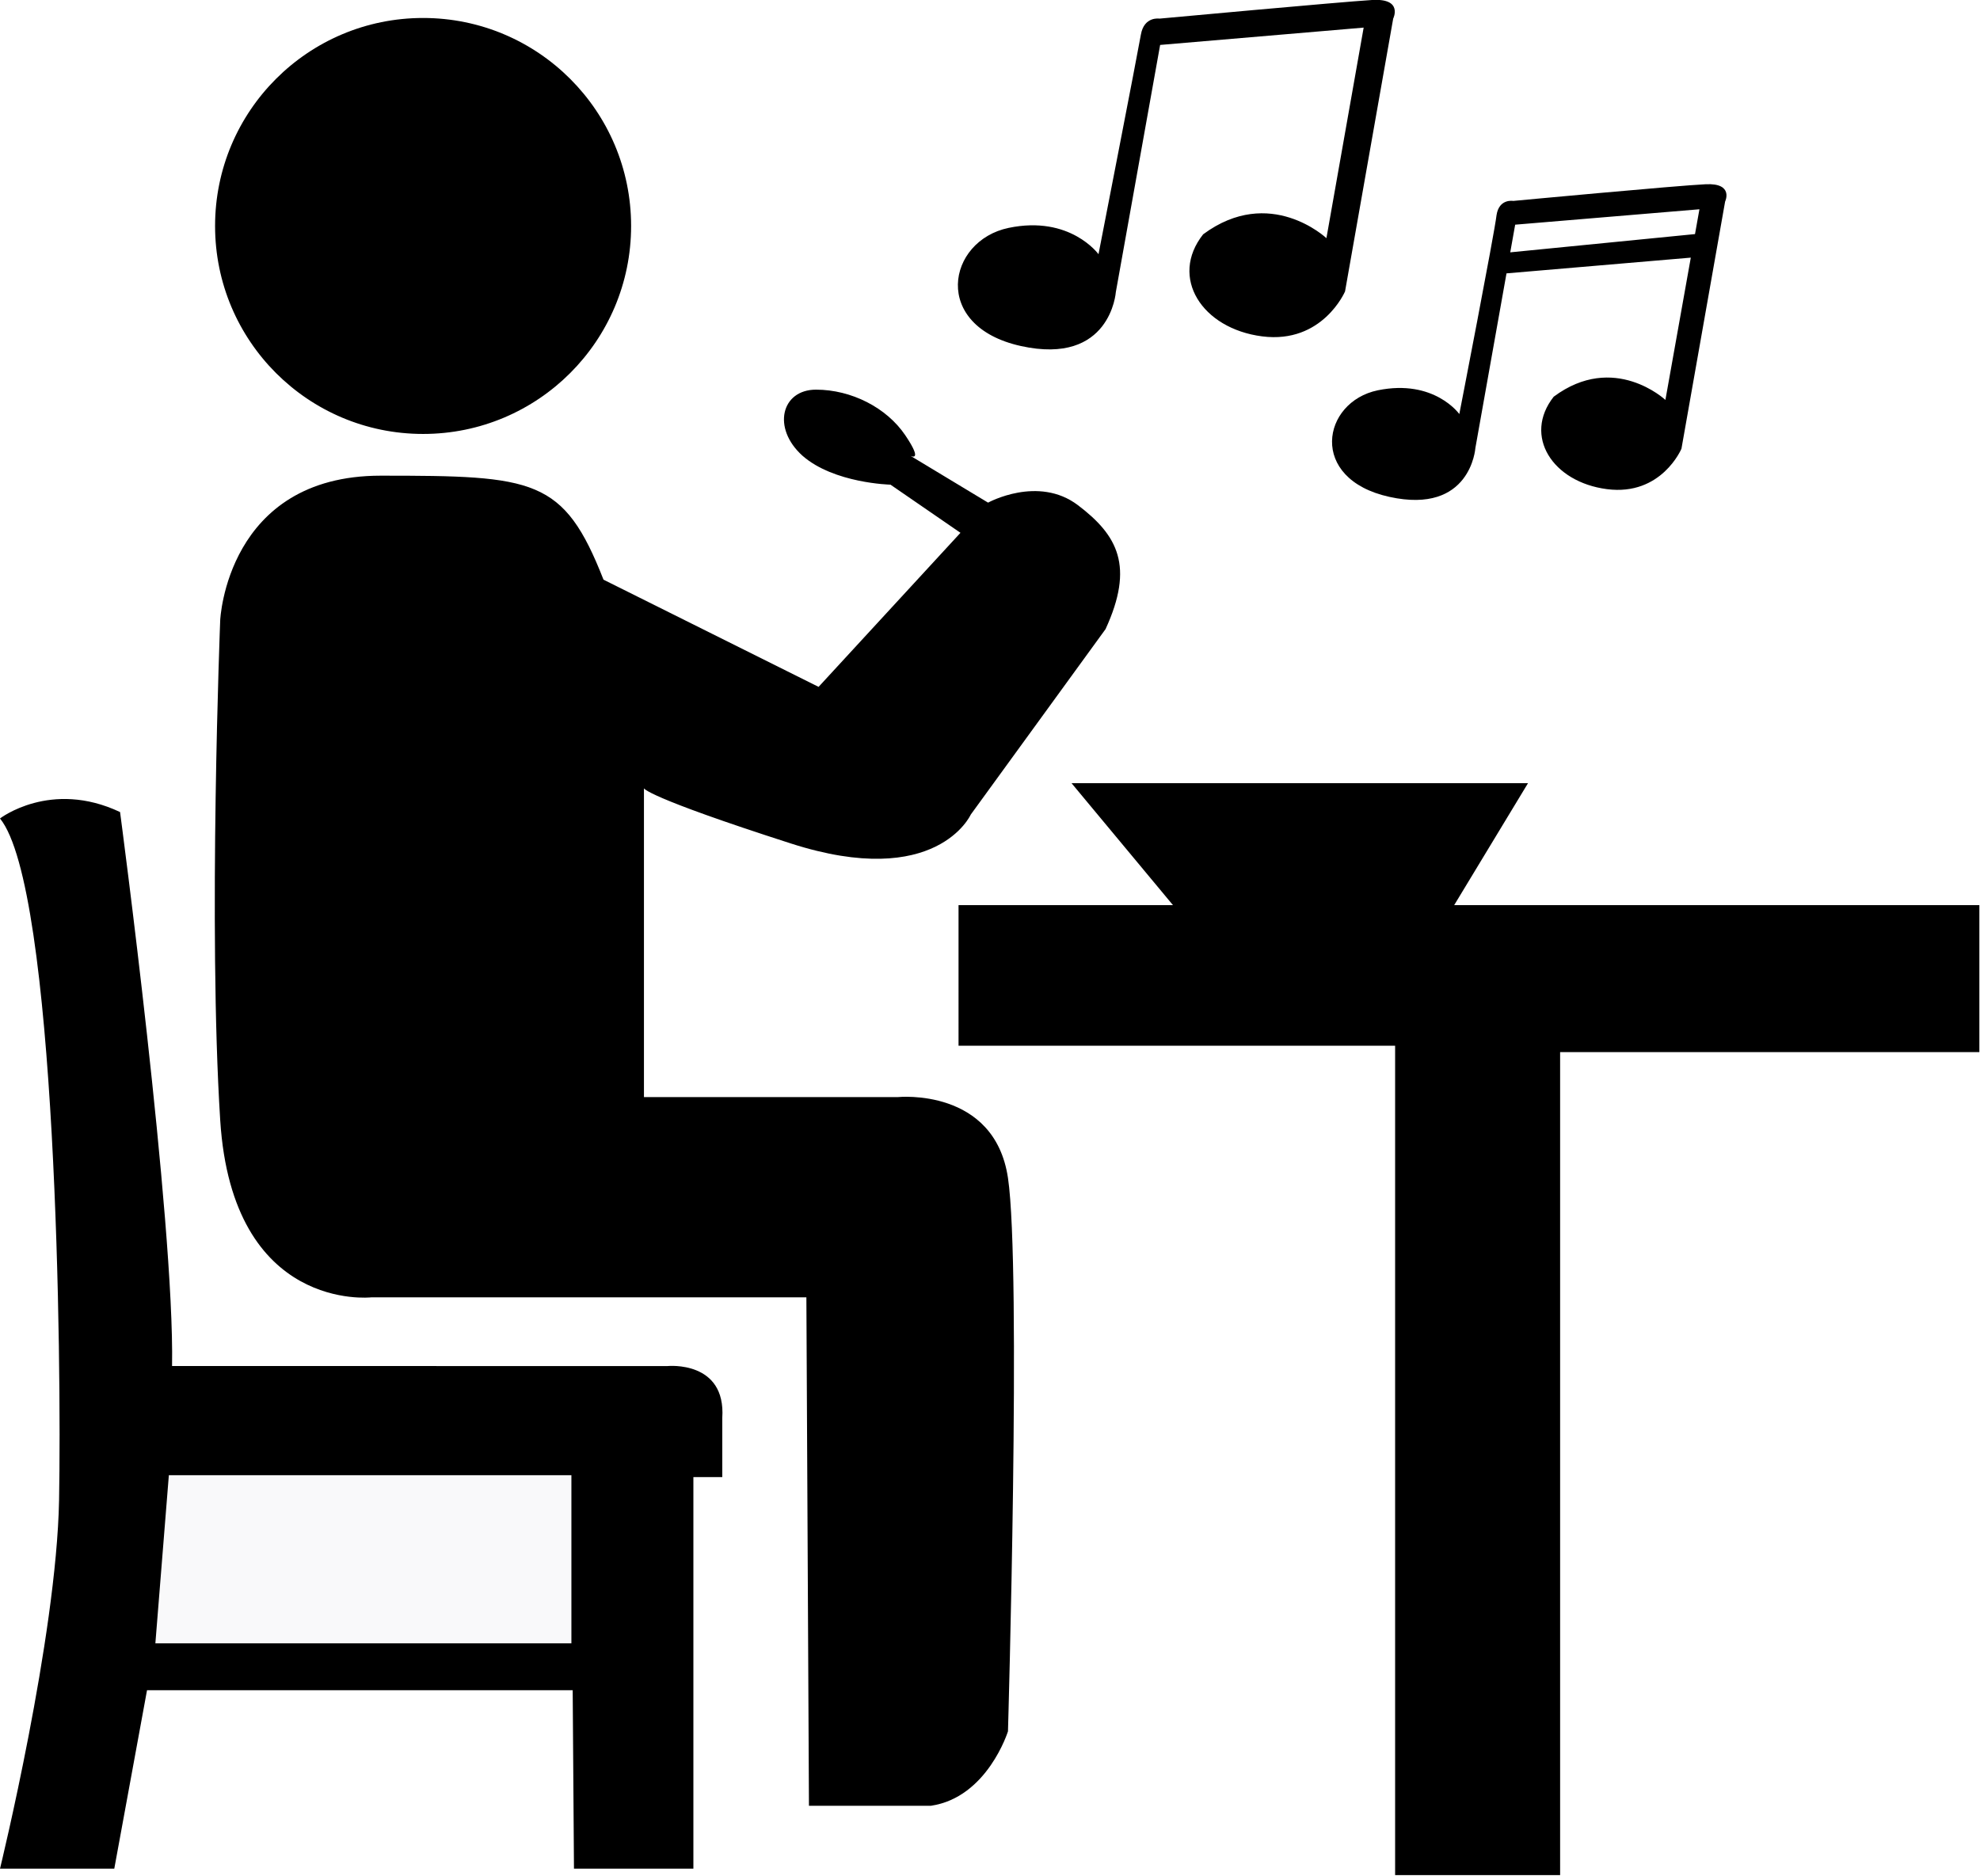 <?xml version="1.0" encoding="utf-8"?>
<!-- Generator: Adobe Illustrator 24.3.0, SVG Export Plug-In . SVG Version: 6.00 Build 0)  -->
<svg id="eating" version="1.1" xmlns="http://www.w3.org/2000/svg" xmlns:xlink="http://www.w3.org/1999/xlink" x="0px" y="0px"
	 viewBox="0 0 308.4 292.2" style="enable-background:new 0 0 308.4 292.2;" xml:space="preserve">
<style type="text/css">
	.st0{fill:#F9F9FA;}

	#music { cursor: pointer; }
	#music:hover { fill: orange !important; }

	#black { cursor: pointer; }
	#black:hover { fill: grey !important; }

</style>
<g id="black">
	<path id="black_9_" d="M98.3,35.2c0,17.9-14.5,32.4-32.4,32.4S33.5,53.1,33.5,35.2S48,2.8,65.9,2.8S98.3,17.3,98.3,35.2z
		 M59.3,74.1c-24,0-25,22.5-25,22.5s-1.9,47.9,0,77.9s23.5,27.6,23.5,27.6h67.8l0.4,79.2h19c8.8-1.3,12-11.6,12-11.6
		s2.1-72.1,0-86.2c-2.1-14.1-17.1-12.6-17.1-12.6h-39.6v-48.1c0,0,0.2,1.3,22.9,8.6c22.7,7.3,28-4.5,28-4.5l21-28.9
		c4.5-9.8,1.9-14.6-4.3-19.3c-6.2-4.7-14-0.4-14-0.4l-12.1-7.3c0,0,2.1,1.1-0.8-3.2s-8.4-7.1-13.9-7.1c-5.4,0-6.9,6-2.1,10.3
		c4.9,4.3,13.7,4.5,13.7,4.5l10.9,7.5l-22.1,24L94,90.3C87.8,74.5,83.3,74.1,59.3,74.1z M9.2,233.7C8.8,255.1,0,291.1,0,291.1h17.8
		l5.1-27.8h66.3l0.2,27.8h18.6v-61h4.5l0-9.2c0.6-9-8.5-8.1-8.5-8.1H26.8c0.4-22.5-8.1-86.3-8.1-86.3C7.9,121.4,0,127.5,0,127.5
		C8.8,138.3,9.6,212.3,9.2,233.7z M149.2,162.9h68.1v129.2h25.7V163.9h65.3V141h-81.8l11.5-19h-71.1l15.8,19h-33.4V162.9z"/>
</g>
<g id="music">
	<path id="music_3_" d="M171.1,39.6c0,0-4.4-6.1-14-4.1c-9.6,2-12.1,15.3,1.9,18.4c14,3.1,14.8-8.4,14.8-8.4L180.7,7l31.7-2.7
		l-5.8,32.8c0,0-8.8-8.3-19.2-0.6c-5.3,6.7-0.2,14.7,9.2,15.9c9.4,1.2,12.9-7,12.9-7L217,2.9c0,0,1.6-3.2-3.3-2.9
		s-33.1,2.9-33.1,2.9s-2.4-0.4-2.9,2.5S171.1,39.6,171.1,39.6z M227.3,64.5c0,0-3.9-5.5-12.7-3.7c-8.7,1.8-10.9,13.8,1.8,16.6
		c12.7,2.8,13.4-7.6,13.4-7.6l6.2-34.8l28.7-2.4l-5.3,29.7c0,0-8-7.5-17.4-0.5c-4.8,6.1-0.2,13.3,8.3,14.4
		c8.5,1.1,11.6-6.3,11.6-6.3l6.8-38.5c0,0,1.4-2.9-3-2.7c-4.4,0.2-30,2.6-30,2.6s-2.2-0.4-2.6,2.2C232.8,36.2,227.3,64.5,227.3,64.5
		z M233.3,42.7l32.8-2.8l0.6-3.7l-33.4,3.3V42.7z"/>
</g>
<g id="white">
	<polygon id="white_5_" class="st0" points="24.2,256 89,256 89,229.8 26.3,229.8 	"/>
</g>
<defs>
	<script>
		let badge = document.querySelector("#eating");

		function logMyId() {
			console.log(this.id)
		}

		badge.addEventListener("click", logMyId)

	</script>
</defs>
</svg>
